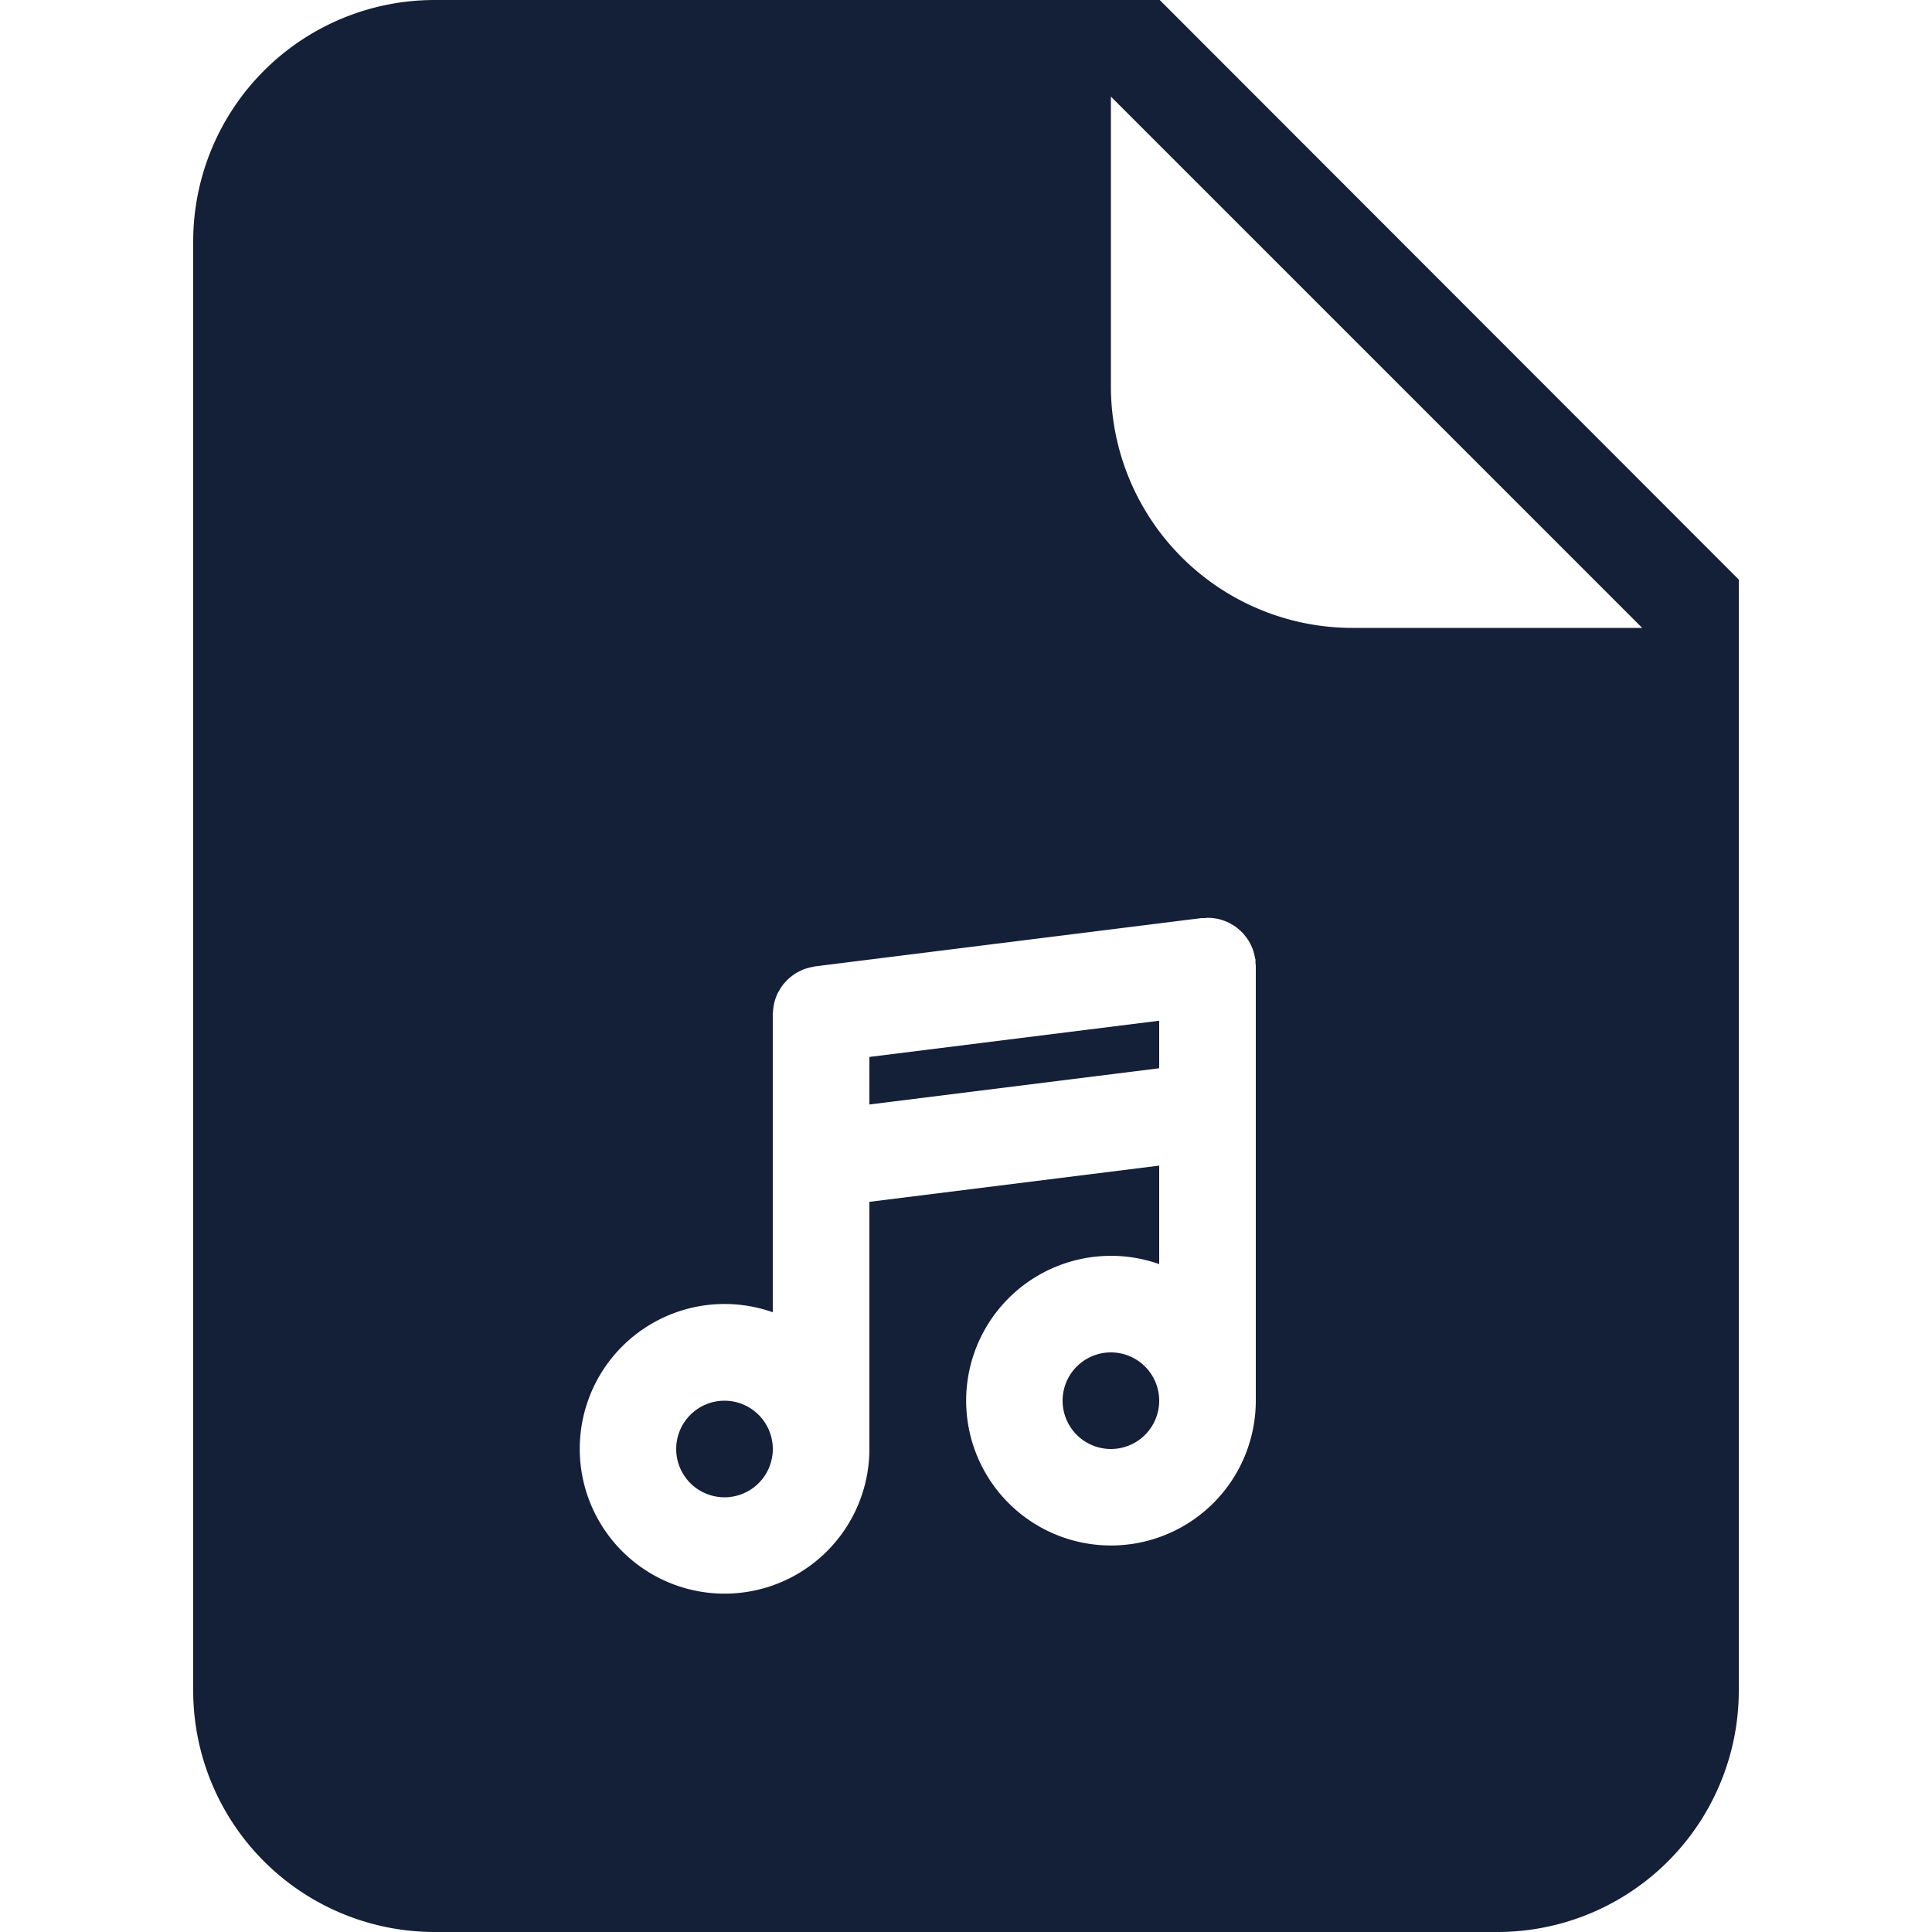 <svg id="Layer_1" data-name="Layer 1" xmlns="http://www.w3.org/2000/svg" viewBox="0 0 512 512"><defs><style>.cls-1{fill:#141f38;}</style></defs><title>audio-glyph</title><path class="cls-1" d="M204.8,384A12.8,12.8,0,1,1,192,371.2,12.81,12.81,0,0,1,204.8,384Zm89.6-25.6a12.8,12.8,0,1,0,12.8,12.8A12.81,12.81,0,0,0,294.4,358.4Zm-64-65.7,76.8-9.6V270.5l-76.8,9.6ZM460.8,153.6V448a64,64,0,0,1-64,64H115.2a64,64,0,0,1-64-64V64a64,64,0,0,1,64-64H307.34ZM332.8,256c0-.28-.06-.54-.08-.81s0-.51,0-.78-.08-.31-.11-.47a12.5,12.5,0,0,0-.31-1.36c-.1-.38-.21-.74-.34-1.1a12.65,12.65,0,0,0-.56-1.24c-.17-.34-.34-.68-.54-1a12.67,12.67,0,0,0-.78-1.08c-.23-.3-.46-.6-.72-.88a12.83,12.83,0,0,0-.94-.88c-.3-.26-.6-.52-.92-.76s-.65-.43-1-.63a13,13,0,0,0-1.18-.64c-.31-.14-.62-.25-.94-.37a12.59,12.59,0,0,0-1.46-.45c-.29-.07-.59-.11-.9-.16a12.3,12.3,0,0,0-1.61-.16c-.14,0-.26,0-.4,0s-.49.06-.74.07-.56,0-.85,0L216,256.1c-.16,0-.31.08-.47.11a12,12,0,0,0-1.33.3c-.39.11-.77.21-1.14.35a12.09,12.09,0,0,0-1.17.53c-.36.18-.72.36-1.07.58s-.68.47-1,.72-.64.49-.94.77-.58.6-.86.91-.52.59-.75.91a12.79,12.79,0,0,0-.69,1.08c-.2.34-.39.67-.56,1a12.76,12.76,0,0,0-.47,1.19c-.14.39-.26.77-.36,1.17s-.16.81-.22,1.23a12.61,12.61,0,0,0-.13,1.31c0,.17-.05.33-.05.5v79A38.38,38.38,0,1,0,230.4,384V318.5l76.8-9.6V335a38.38,38.38,0,1,0,25.6,36.17Zm102.4-89.6L294.4,25.6v76.8a64,64,0,0,0,64,64Z"/></svg>